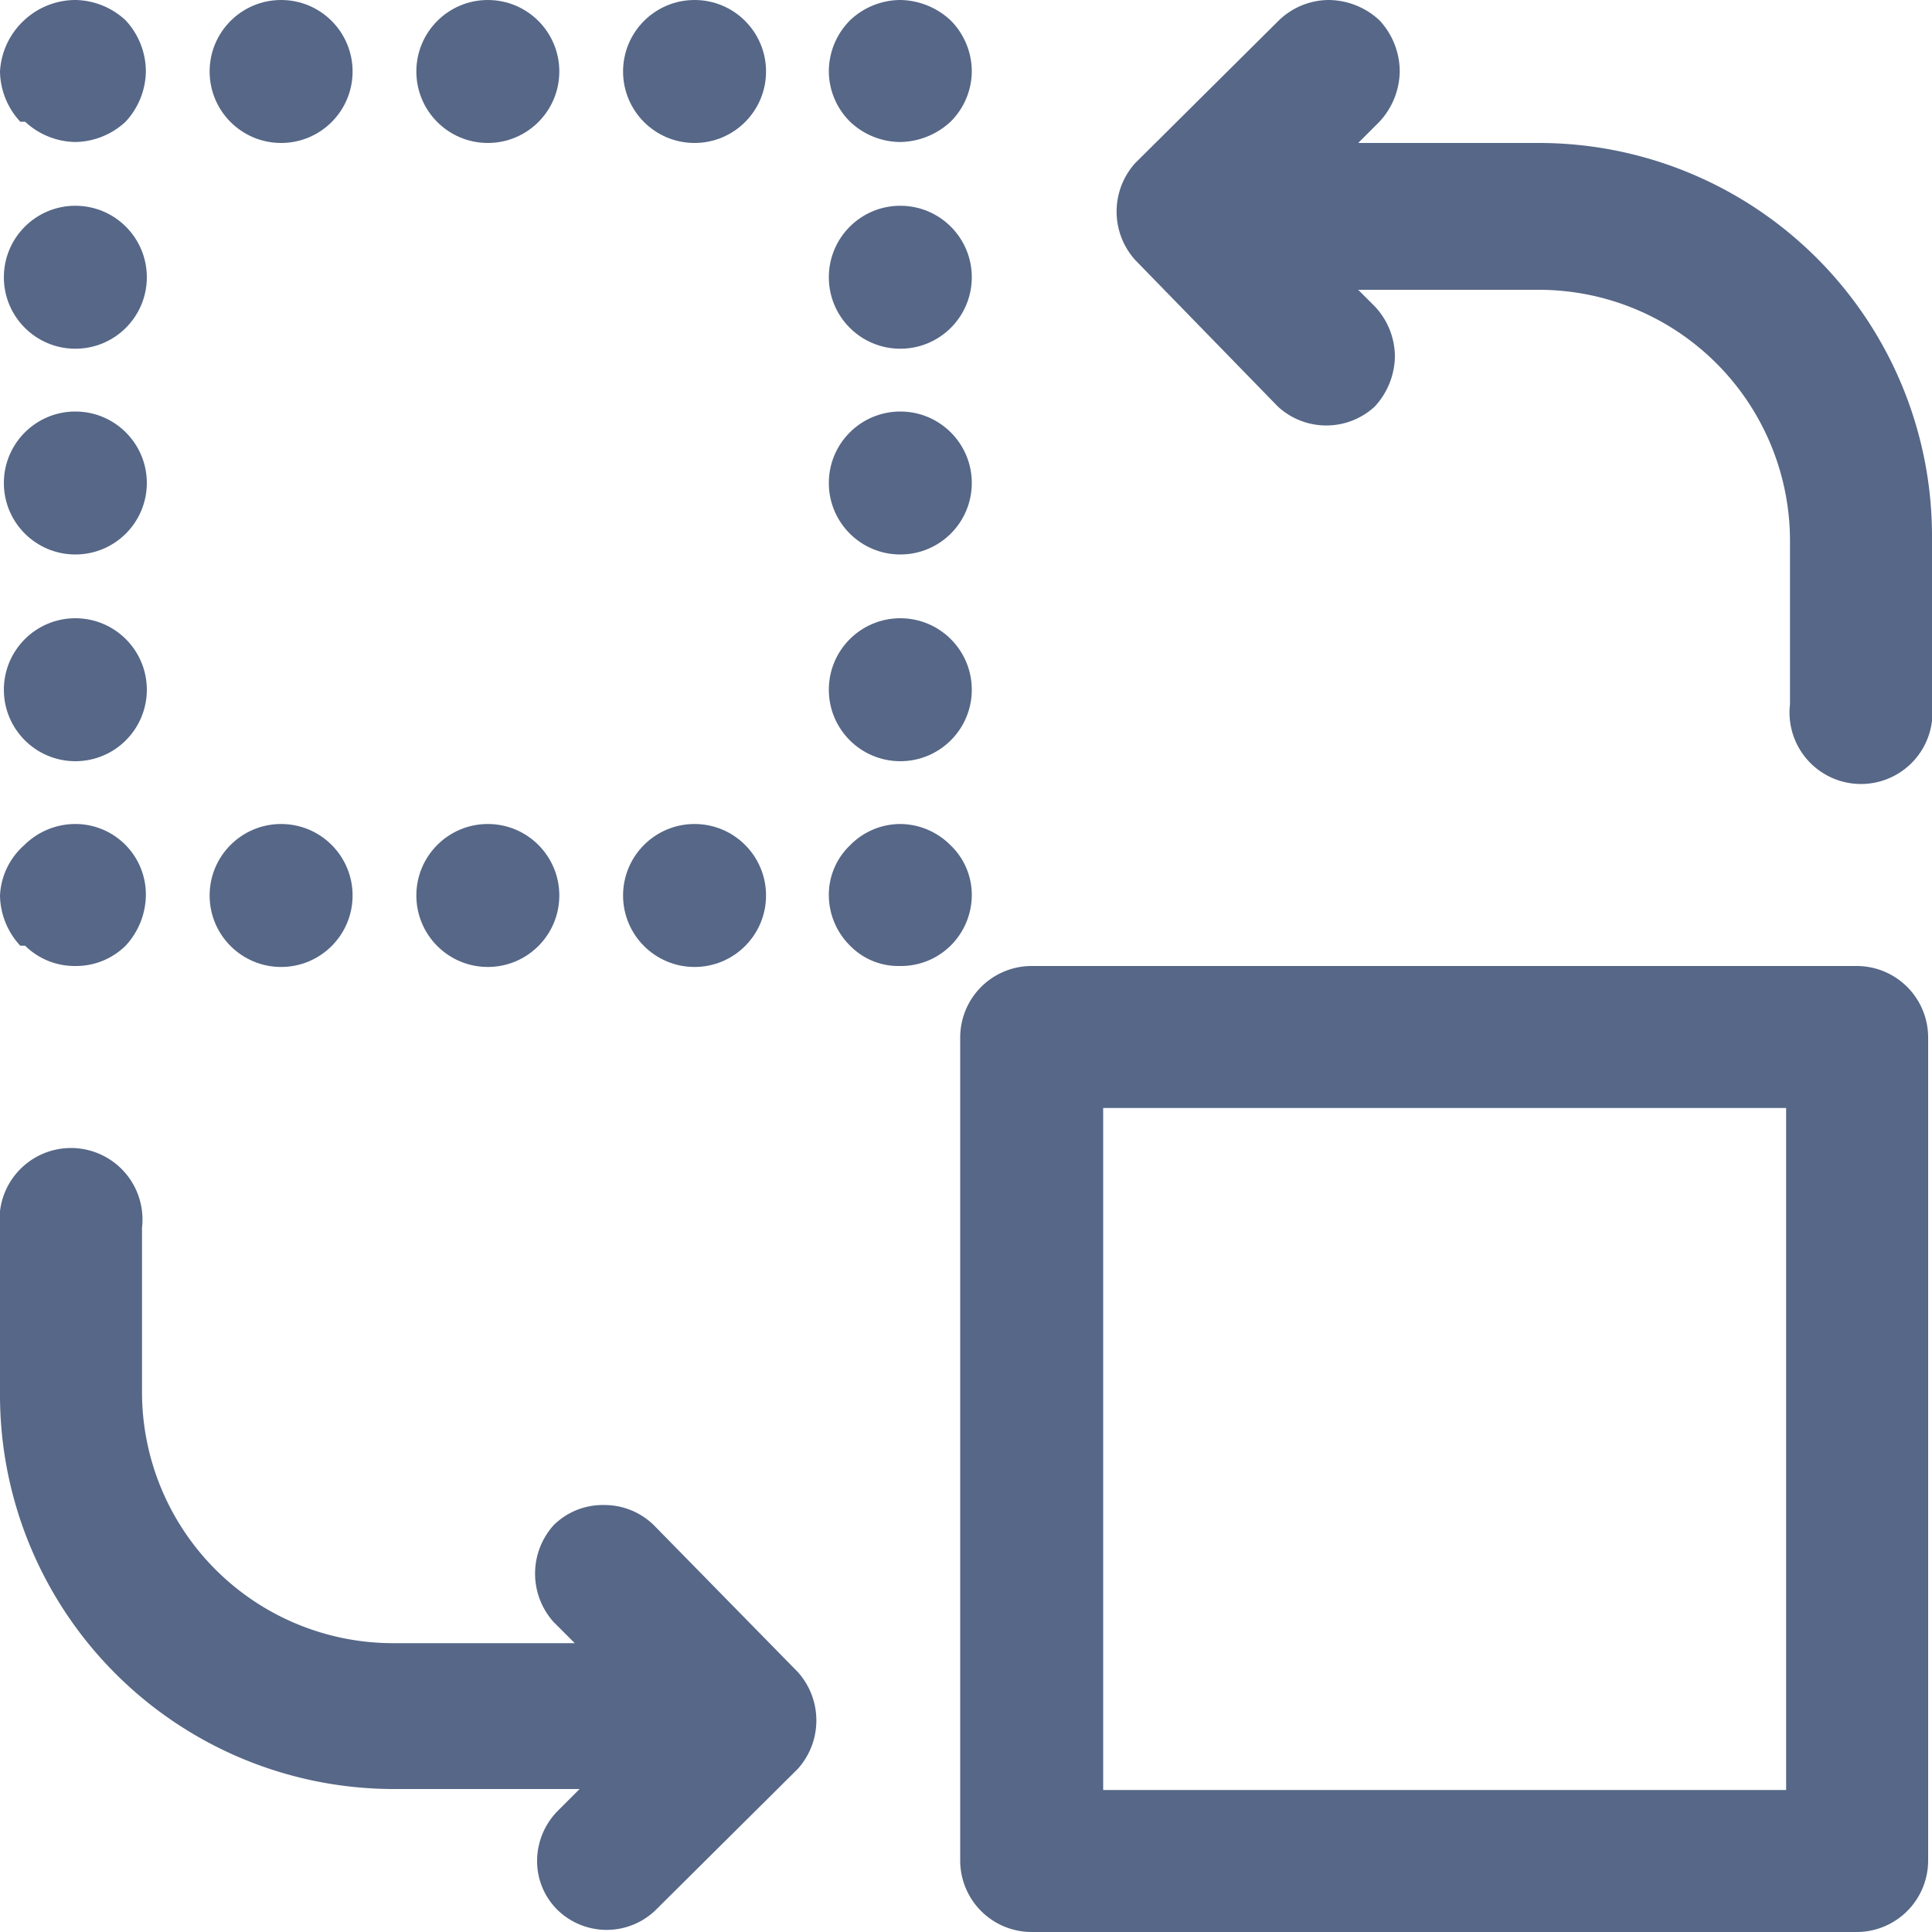 <svg data-name="Capa 1" id="Capa_1" viewBox="0 0 20 20" xmlns="http://www.w3.org/2000/svg">
  <defs>
    <style>.cls-1 {
      fill: #566787;
    }</style>
  </defs>
  <title>1</title>
  <path class="cls-1"
        d="M13.23,4.21a.74.74,0,0,0,1,0,.78.78,0,0,0,.21-.52.76.76,0,0,0-.21-.52L14.06,3h1.87a2.6,2.6,0,0,1,2.6,2.6V7.29a.74.74,0,1,0,1.47,0V5.55a4.07,4.07,0,0,0-4.07-4.07H14.06l.22-.22a.78.78,0,0,0,.21-.52.78.78,0,0,0-.21-.53A.78.78,0,0,0,13.75,0a.75.75,0,0,0-.51.21L11.75,1.69a.75.75,0,0,0,0,1Z"/>
  <path class="cls-1"
        d="M9.94,19.26a.74.74,0,0,0,.74.74h8.54a.74.74,0,0,0,.74-.74V10.73a.74.74,0,0,0-.74-.73H10.68a.74.74,0,0,0-.74.73Zm1.48-.73V11.47h7.07v7.06Z"/>
  <path class="cls-1"
        d="M4.08,18.52H6l-.22.22a.74.74,0,0,0-.22.52.71.71,0,0,0,.22.52.73.73,0,0,0,1,0l1.48-1.47a.75.75,0,0,0,0-1L6.77,15.79a.73.73,0,0,0-.52-.21.72.72,0,0,0-.52.21h0a.75.75,0,0,0,0,1l.22.22H4.07a2.6,2.6,0,0,1-2.6-2.6V12.71a.74.74,0,1,0-1.47,0v1.74A4.08,4.08,0,0,0,4.08,18.52Z"/>
  <path class="cls-1"
        d="M.26,1.26a.78.78,0,0,0,.52.21.78.78,0,0,0,.52-.21A.78.78,0,0,0,1.51.74.78.78,0,0,0,1.3.21.78.78,0,0,0,.78,0,.78.78,0,0,0,.25.21.78.78,0,0,0,0,.74a.78.78,0,0,0,.21.52Z"/>
  <circle class="cls-1" cx="2.91" cy="0.74" r="0.74"/>
  <circle class="cls-1" cx="7.19" cy="0.74" r="0.74"/>
  <circle class="cls-1" cx="5.05" cy="0.74" r="0.74"/>
  <path class="cls-1"
        d="M9.32,1.47a.78.78,0,0,0,.52-.21.74.74,0,0,0,.22-.52A.75.75,0,0,0,9.84.21.78.78,0,0,0,9.32,0,.76.76,0,0,0,8.8.21a.75.75,0,0,0-.22.53.74.74,0,0,0,.22.52A.76.76,0,0,0,9.32,1.47Z"/>
  <circle class="cls-1" cx="9.32" cy="2.87" r="0.74"/>
  <circle class="cls-1" cx="9.32" cy="5" r="0.74"/>
  <circle class="cls-1" cx="9.32" cy="7.14" r="0.74"/>
  <path class="cls-1"
        d="M9.32,10a.73.73,0,0,0,.52-.21.74.74,0,0,0,.22-.52.71.71,0,0,0-.22-.52.74.74,0,0,0-.52-.22.73.73,0,0,0-.52.22.71.71,0,0,0-.22.52.74.74,0,0,0,.22.52A.7.7,0,0,0,9.32,10Z"/>
  <circle class="cls-1" cx="2.91" cy="9.27" r="0.74"/>
  <circle class="cls-1" cx="5.05" cy="9.27" r="0.74"/>
  <circle class="cls-1" cx="7.19" cy="9.27" r="0.74"/>
  <path class="cls-1"
        d="M.26,9.79A.73.73,0,0,0,.78,10a.73.73,0,0,0,.52-.21.78.78,0,0,0,.21-.52.73.73,0,0,0-.73-.74.75.75,0,0,0-.53.22A.74.74,0,0,0,0,9.27a.78.78,0,0,0,.21.52Z"/>
  <circle class="cls-1" cx="0.78" cy="7.14" r="0.74"/>
  <circle class="cls-1" cx="0.78" cy="2.87" r="0.74"/>
  <circle class="cls-1" cx="0.78" cy="5" r="0.74"/>
</svg>
